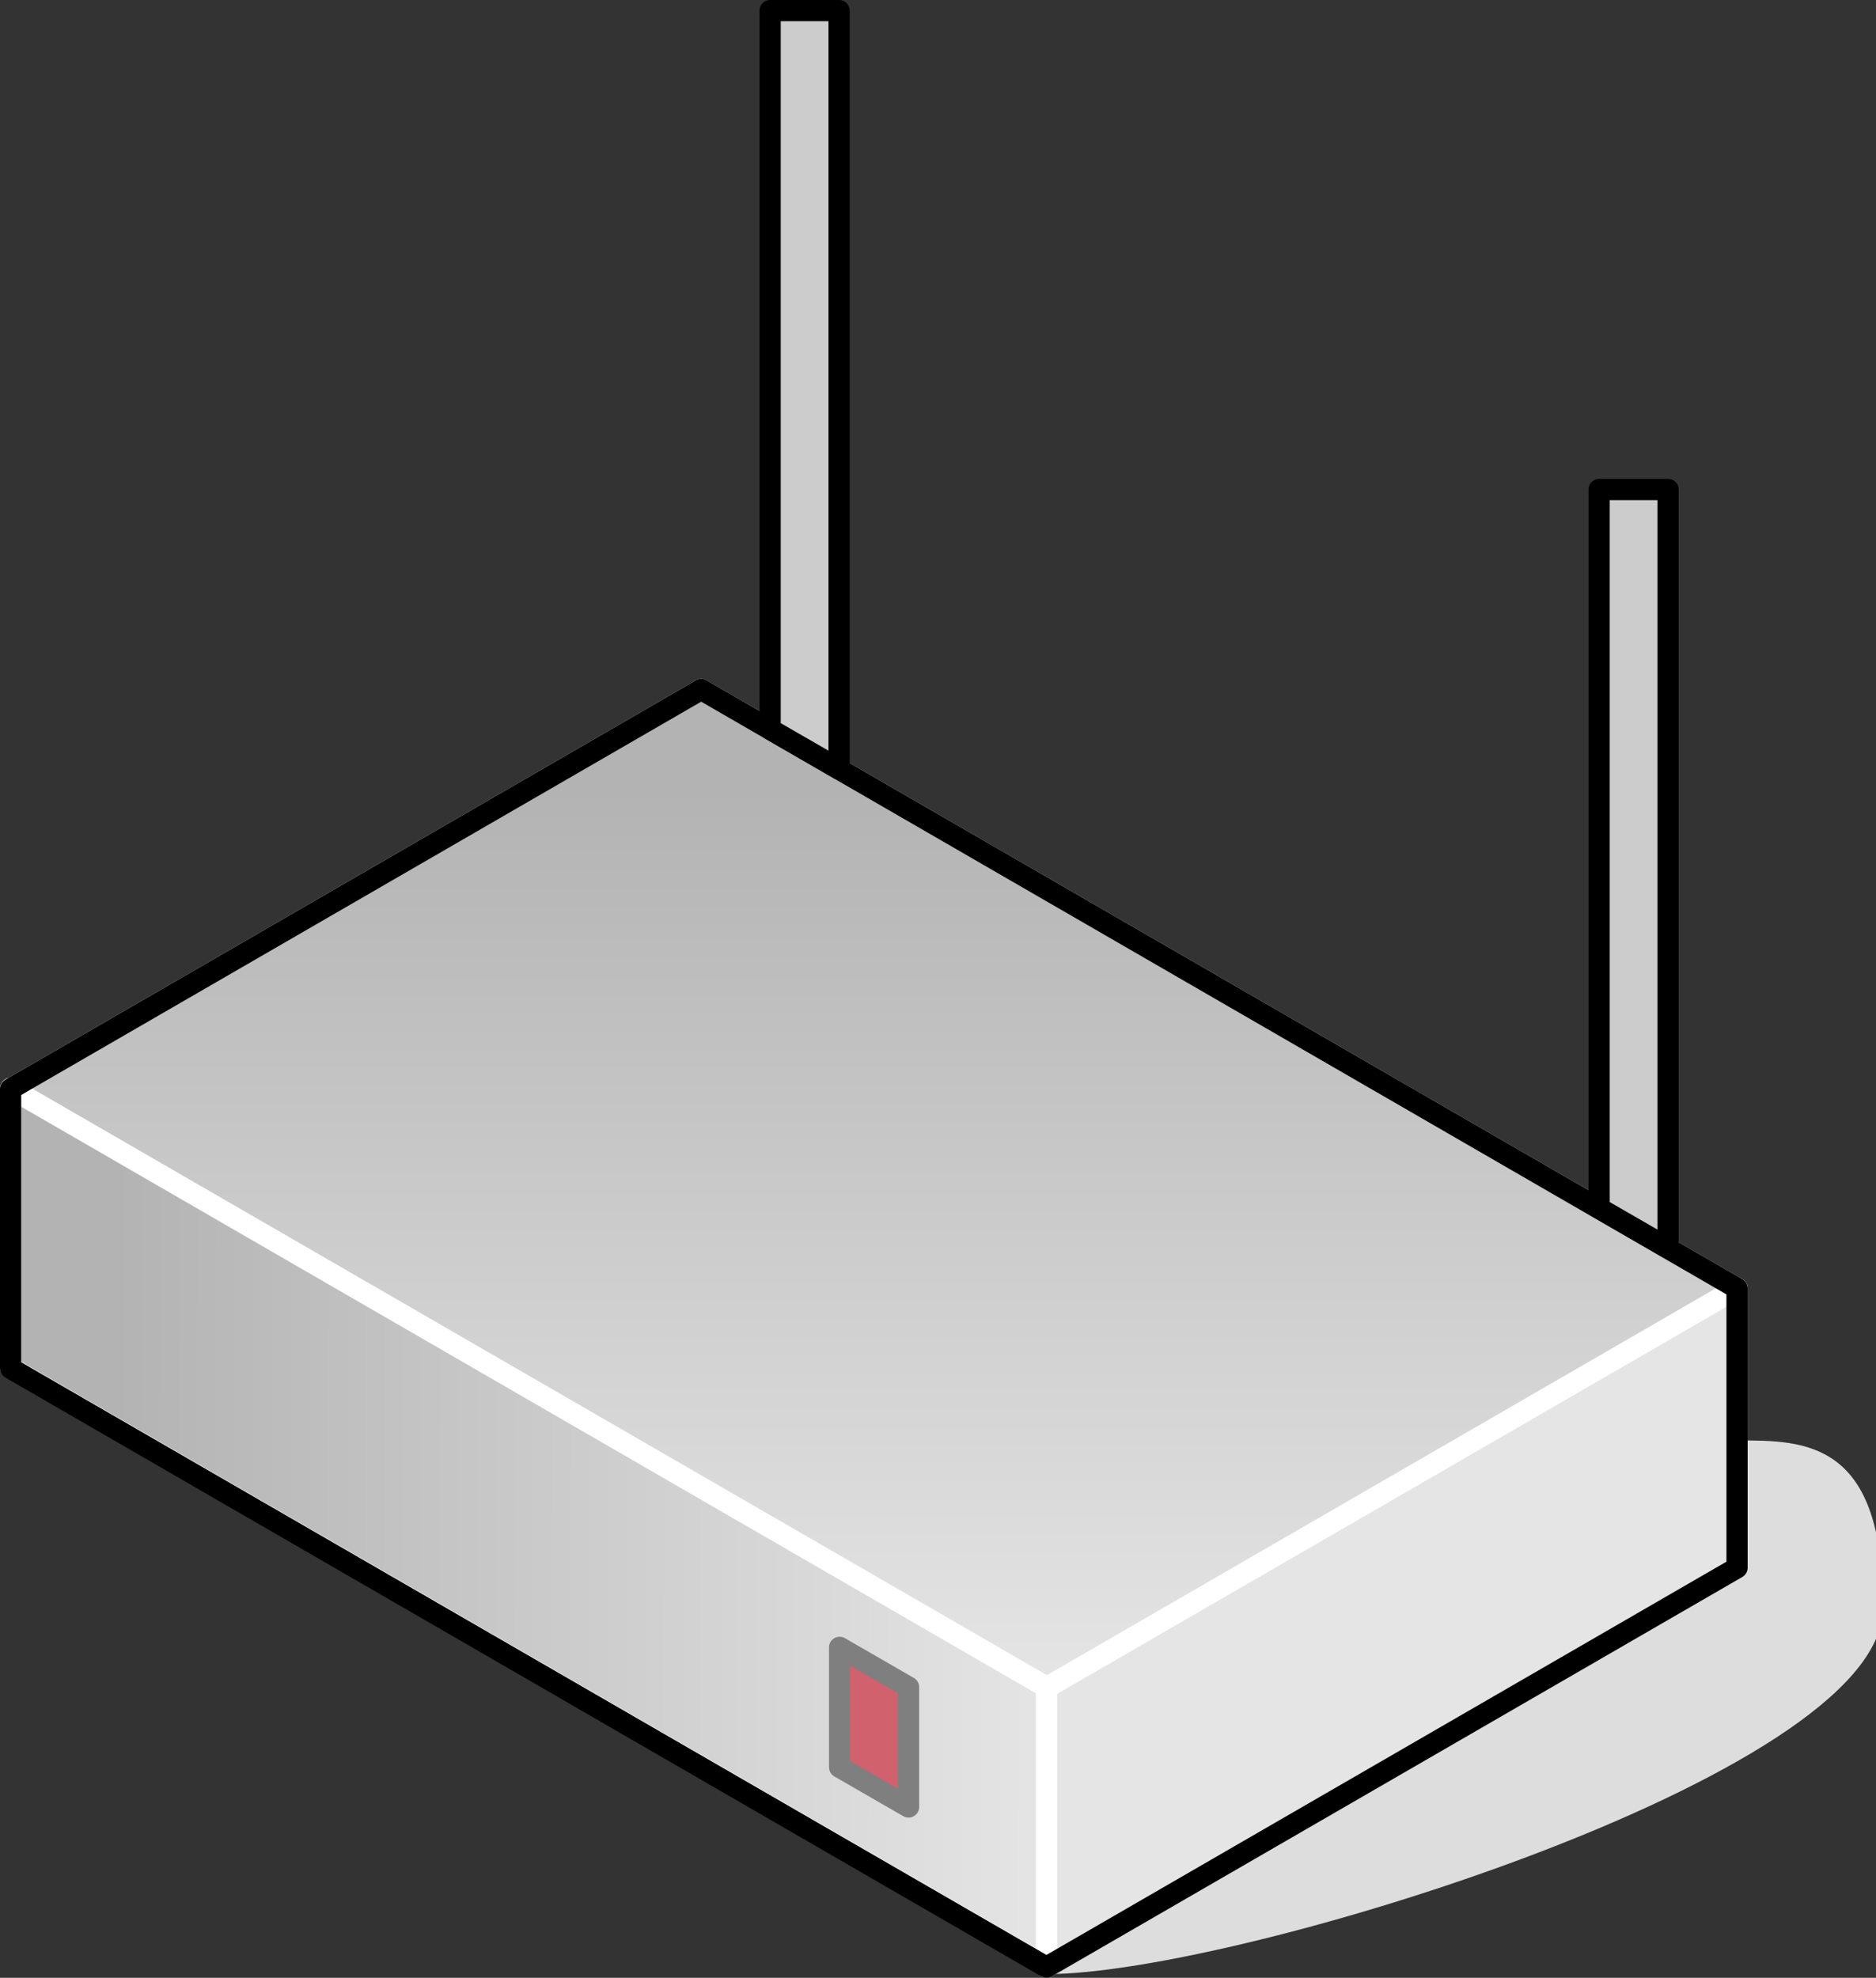 <?xml version="1.0" encoding="UTF-8"?>

<svg version="1.2" baseProfile="tiny" width="35.37mm" height="37.29mm" viewBox="8881 5090 3537 3729" preserveAspectRatio="xMidYMid" fill-rule="evenodd" stroke-width="28.222" stroke-linejoin="round" xmlns="http://www.w3.org/2000/svg" xmlns:xlink="http://www.w3.org/1999/xlink" xml:space="preserve">
 <rect x="8881" y="5090" width="3537" height="3729" fill="#333333" stroke="none"/>
 <g visibility="visible" id="Slide_1">
  <g id="DrawingGroup_1">
   <g>
    <path fill="rgb(221,221,221)" stroke="none" d="M 10854,8798 C 11212,8798 12417,8422 12417,8121 12417,7820 12286,7820 12156,7820 12156,8046 10854,8497 10854,8798 Z"/>
    <path fill="none" stroke="rgb(221,221,221)" id="Drawing_1_0" stroke-linejoin="round" d="M 10854,8798 C 11212,8798 12417,8422 12417,8121 12417,7820 12286,7820 12156,7820 12156,8046 10854,8497 10854,8798 Z"/>
   </g>
   <g id="DrawingGroup_2">
    <g>
     <path fill="rgb(179,179,179)" stroke="none" d="M 11882,8204 L 11302,8540 10854,8540 10854,8272 11882,7677 11882,8204 Z"/>
     <path fill="rgb(180,180,180)" stroke="none" d="M 11302,8540 L 10854,8799 10854,8540 11302,8540 Z M 11882,7677 L 12156,7519 12156,8046 11882,8204 11882,7677 Z M 11869,8212 L 11324,8527 10854,8527 10854,8272 11869,7685 11869,8212 Z"/>
     <path fill="rgb(181,181,181)" stroke="none" d="M 11324,8527 L 10854,8799 10854,8527 11324,8527 Z M 11869,7685 L 12156,7519 12156,8046 11869,8212 11869,7685 Z M 11856,8220 L 11347,8514 10854,8514 10854,8272 11856,7693 11856,8220 Z"/>
     <path fill="rgb(182,182,182)" stroke="none" d="M 11347,8514 L 10854,8799 10854,8514 11347,8514 Z M 11856,7693 L 12156,7519 12156,8046 11856,8220 11856,7693 Z M 11843,8227 L 11369,8501 10854,8501 10854,8272 11843,7700 11843,8227 Z"/>
     <path fill="rgb(183,183,183)" stroke="none" d="M 11369,8501 L 10854,8799 10854,8501 11369,8501 Z M 11843,7700 L 12156,7519 12156,8046 11843,8227 11843,7700 Z M 11830,8235 L 11392,8488 10854,8488 10854,8272 11830,7708 11830,8235 Z"/>
     <path fill="rgb(184,184,184)" stroke="none" d="M 11392,8488 L 10854,8799 10854,8488 11392,8488 Z M 11830,7708 L 12156,7519 12156,8046 11830,8235 11830,7708 Z M 11817,8242 L 11414,8475 10854,8475 10854,8272 11817,7715 11817,8242 Z"/>
     <path fill="rgb(185,185,185)" stroke="none" d="M 11414,8475 L 10854,8799 10854,8475 11414,8475 Z M 11817,7715 L 12156,7519 12156,8046 11817,8242 11817,7715 Z M 11804,8250 L 11437,8462 10854,8462 10854,8272 11804,7723 11804,8250 Z"/>
     <path fill="rgb(186,186,186)" stroke="none" d="M 11437,8462 L 10854,8799 10854,8462 11437,8462 Z M 11804,7723 L 12156,7519 12156,8046 11804,8250 11804,7723 Z M 11791,8257 L 11459,8449 10854,8449 10854,8272 11791,7730 11791,8257 Z"/>
     <path fill="rgb(187,187,187)" stroke="none" d="M 11459,8449 L 10854,8799 10854,8449 11459,8449 Z M 11791,7730 L 12156,7519 12156,8046 11791,8257 11791,7730 Z M 11778,8265 L 11482,8436 10854,8436 10854,8272 11778,7738 11778,8265 Z"/>
     <path fill="rgb(188,188,188)" stroke="none" d="M 11482,8436 L 10854,8799 10854,8436 11482,8436 Z M 11778,7738 L 12156,7519 12156,8046 11778,8265 11778,7738 Z M 11765,8272 L 11504,8423 10854,8423 10854,8272 11765,7745 11765,8272 Z"/>
     <path fill="rgb(189,189,189)" stroke="none" d="M 11504,8423 L 10854,8799 10854,8423 11504,8423 Z M 11765,7745 L 12156,7519 12156,8046 11765,8272 11765,7745 Z M 11752,8280 L 11527,8410 10854,8410 10854,8272 11752,7753 11752,8280 Z"/>
     <path fill="rgb(190,190,190)" stroke="none" d="M 11527,8410 L 10854,8799 10854,8410 11527,8410 Z M 11752,7753 L 12156,7519 12156,8046 11752,8280 11752,7753 Z M 11739,8287 L 11549,8397 10854,8397 10854,8272 11739,7760 11739,8287 Z"/>
     <path fill="rgb(191,191,191)" stroke="none" d="M 11549,8397 L 10854,8799 10854,8397 11549,8397 Z M 11739,7760 L 12156,7519 12156,8046 11739,8287 11739,7760 Z M 11726,8295 L 11572,8384 10854,8384 10854,8272 11726,7768 11726,8295 Z"/>
     <path fill="rgb(192,192,192)" stroke="none" d="M 11572,8384 L 10854,8799 10854,8384 11572,8384 Z M 11726,7768 L 12156,7519 12156,8046 11726,8295 11726,7768 Z M 11713,8302 L 11594,8371 10854,8371 10854,8272 11713,7775 11713,8302 Z"/>
     <path fill="rgb(193,193,193)" stroke="none" d="M 11594,8371 L 10854,8799 10854,8371 11594,8371 Z M 11713,7775 L 12156,7519 12156,8046 11713,8302 11713,7775 Z M 11700,8310 L 11617,8358 10854,8358 10854,8272 11700,7783 11700,8310 Z"/>
     <path fill="rgb(194,194,194)" stroke="none" d="M 11617,8358 L 10854,8799 10854,8358 11617,8358 Z M 11700,7783 L 12156,7519 12156,8046 11700,8310 11700,7783 Z M 11687,8317 L 11639,8345 10854,8345 10854,8272 11687,7790 11687,8317 Z"/>
     <path fill="rgb(195,195,195)" stroke="none" d="M 11639,8345 L 10854,8799 10854,8345 11639,8345 Z M 11687,7790 L 12156,7519 12156,8046 11687,8317 11687,7790 Z M 11674,8325 L 11661,8332 10854,8332 10854,8272 11674,7798 11674,8325 Z"/>
     <path fill="rgb(196,196,196)" stroke="none" d="M 11661,8332 L 10854,8799 10854,8332 11661,8332 Z M 11674,7798 L 12156,7519 12156,8046 11674,8325 11674,7798 Z M 11661,8319 L 10854,8319 10854,8272 11661,7805 11661,8319 Z"/>
     <path fill="rgb(197,197,197)" stroke="none" d="M 11661,8319 L 11661,7805 12156,7519 12156,8046 10854,8799 10854,8319 11661,8319 Z M 11648,8306 L 10854,8306 10854,8272 11648,7813 11648,8306 Z"/>
     <path fill="rgb(198,198,198)" stroke="none" d="M 11648,8306 L 11648,7813 12156,7519 12156,8046 10854,8799 10854,8306 11648,8306 Z M 11635,8293 L 10854,8293 10854,8272 11635,7820 11635,8293 Z"/>
     <path fill="rgb(199,199,199)" stroke="none" d="M 11635,8293 L 11635,7820 12156,7519 12156,8046 10854,8799 10854,8293 11635,8293 Z M 11621,8279 L 10866,8279 10866,8265 11621,7828 11621,8279 Z"/>
     <path fill="rgb(200,200,200)" stroke="none" d="M 10866,8279 L 11621,8279 11621,7828 12156,7519 12156,8046 10854,8799 10854,8272 10866,8265 10866,8279 Z M 11608,8266 L 10879,8266 10879,8258 11608,7836 11608,8266 Z"/>
     <path fill="rgb(201,201,201)" stroke="none" d="M 10879,8266 L 11608,8266 11608,7836 12156,7519 12156,8046 10854,8799 10854,8272 10879,8258 10879,8266 Z M 11595,8253 L 10892,8253 10892,8250 11595,7843 11595,8253 Z"/>
     <path fill="rgb(202,202,202)" stroke="none" d="M 10892,8253 L 11595,8253 11595,7843 12156,7519 12156,8046 10854,8799 10854,8272 10892,8250 10892,8253 Z M 11582,8240 L 10909,8240 11582,7851 11582,8240 Z"/>
     <path fill="rgb(203,203,203)" stroke="none" d="M 11582,8240 L 11582,7851 12156,7519 12156,8046 10854,8799 10854,8272 10909,8240 11582,8240 Z M 11569,8227 L 10932,8227 11569,7858 11569,8227 Z"/>
     <path fill="rgb(204,204,204)" stroke="none" d="M 11569,8227 L 11569,7858 12156,7519 12156,8046 10854,8799 10854,8272 10932,8227 11569,8227 Z M 11556,8214 L 10954,8214 11556,7866 11556,8214 Z"/>
     <path fill="rgb(205,205,205)" stroke="none" d="M 11556,8214 L 11556,7866 12156,7519 12156,8046 10854,8799 10854,8272 10954,8214 11556,8214 Z M 11543,8201 L 10977,8201 11543,7874 11543,8201 Z"/>
     <path fill="rgb(206,206,206)" stroke="none" d="M 11543,8201 L 11543,7874 12156,7519 12156,8046 10854,8799 10854,8272 10977,8201 11543,8201 Z M 11530,8188 L 10999,8188 11530,7881 11530,8188 Z"/>
     <path fill="rgb(207,207,207)" stroke="none" d="M 11530,8188 L 11530,7881 12156,7519 12156,8046 10854,8799 10854,8272 10999,8188 11530,8188 Z M 11517,8175 L 11022,8175 11517,7889 11517,8175 Z"/>
     <path fill="rgb(208,208,208)" stroke="none" d="M 11517,8175 L 11517,7889 12156,7519 12156,8046 10854,8799 10854,8272 11022,8175 11517,8175 Z M 11504,8162 L 11044,8162 11504,7896 11504,8162 Z"/>
     <path fill="rgb(209,209,209)" stroke="none" d="M 11504,8162 L 11504,7896 12156,7519 12156,8046 10854,8799 10854,8272 11044,8162 11504,8162 Z M 11491,8149 L 11067,8149 11491,7904 11491,8149 Z"/>
     <path fill="rgb(210,210,210)" stroke="none" d="M 11491,8149 L 11491,7904 12156,7519 12156,8046 10854,8799 10854,8272 11067,8149 11491,8149 Z M 11478,8136 L 11089,8136 11478,7911 11478,8136 Z"/>
     <path fill="rgb(211,211,211)" stroke="none" d="M 11478,8136 L 11478,7911 12156,7519 12156,8046 10854,8799 10854,8272 11089,8136 11478,8136 Z M 11465,8123 L 11112,8123 11465,7919 11465,8123 Z"/>
     <path fill="rgb(212,212,212)" stroke="none" d="M 11465,8123 L 11465,7919 12156,7519 12156,8046 10854,8799 10854,8272 11112,8123 11465,8123 Z M 11452,8110 L 11134,8110 11452,7926 11452,8110 Z"/>
     <path fill="rgb(213,213,213)" stroke="none" d="M 11452,8110 L 11452,7926 12156,7519 12156,8046 10854,8799 10854,8272 11134,8110 11452,8110 Z M 11439,8097 L 11157,8097 11439,7934 11439,8097 Z"/>
     <path fill="rgb(214,214,214)" stroke="none" d="M 11439,8097 L 11439,7934 12156,7519 12156,8046 10854,8799 10854,8272 11157,8097 11439,8097 Z M 11426,8084 L 11179,8084 11426,7941 11426,8084 Z"/>
     <path fill="rgb(215,215,215)" stroke="none" d="M 11426,8084 L 11426,7941 12156,7519 12156,8046 10854,8799 10854,8272 11179,8084 11426,8084 Z M 11413,8071 L 11202,8071 11413,7949 11413,8071 Z"/>
     <path fill="rgb(216,216,216)" stroke="none" d="M 11413,8071 L 11413,7949 12156,7519 12156,8046 10854,8799 10854,8272 11202,8071 11413,8071 Z M 11400,8058 L 11224,8058 11400,7956 11400,8058 Z"/>
     <path fill="rgb(217,217,217)" stroke="none" d="M 11400,8058 L 11400,7956 12156,7519 12156,8046 10854,8799 10854,8272 11224,8058 11400,8058 Z M 11387,8045 L 11247,8045 11387,7964 11387,8045 Z"/>
     <path fill="rgb(218,218,218)" stroke="none" d="M 11387,8045 L 11387,7964 12156,7519 12156,8046 10854,8799 10854,8272 11247,8045 11387,8045 Z M 11374,8032 L 11269,8032 11374,7971 11374,8032 Z"/>
     <path fill="rgb(219,219,219)" stroke="none" d="M 11374,8032 L 11374,7971 12156,7519 12156,8046 10854,8799 10854,8272 11269,8032 11374,8032 Z M 11360,8018 L 11293,8018 11360,7979 11360,8018 Z"/>
     <path fill="rgb(220,220,220)" stroke="none" d="M 11360,8018 L 11360,7979 12156,7519 12156,8046 10854,8799 10854,8272 11293,8018 11360,8018 Z M 11347,8005 L 11316,8005 11347,7987 11347,8005 Z"/>
     <path fill="rgb(221,221,221)" stroke="none" d="M 11347,8005 L 11347,7987 12156,7519 12156,8046 10854,8799 10854,8272 11316,8005 11347,8005 Z"/>
     <path fill="rgb(222,222,222)" stroke="none" d="M 10854,8799 L 10854,8272 12156,7519 12156,8046 10854,8799 Z"/>
     <path fill="rgb(223,223,223)" stroke="none" d="M 10854,8799 L 10854,8272 12156,7519 12156,8046 10854,8799 Z"/>
     <path fill="rgb(224,224,224)" stroke="none" d="M 10854,8799 L 10854,8272 12156,7519 12156,8046 10854,8799 Z"/>
     <path fill="rgb(225,225,225)" stroke="none" d="M 10854,8799 L 10854,8272 12156,7519 12156,8046 10854,8799 Z"/>
     <path fill="rgb(226,226,226)" stroke="none" d="M 10854,8799 L 10854,8272 12156,7519 12156,8046 10854,8799 Z"/>
     <path fill="rgb(227,227,227)" stroke="none" d="M 10854,8799 L 10854,8272 12156,7519 12156,8046 10854,8799 Z"/>
     <path fill="rgb(229,229,229)" stroke="none" d="M 10854,8799 L 10854,8272 12156,7519 12156,8046 10854,8799 Z"/>
     <path fill="none" stroke="rgb(255,255,255)" id="Drawing_2_0" stroke-width="40" stroke-linejoin="round" d="M 10854,8799 L 10854,8272 12156,7519 12156,8046 10854,8799 Z"/>
    </g>
    <g>
     <defs>
      <linearGradient id="Gradient_1188" gradientUnits="userSpaceOnUse" x1="10528" y1="6390" x2="10528" y2="8272">
       <stop offset="0.1" stop-color="rgb(179,179,179)"/>
       <stop offset="1" stop-color="rgb(229,229,229)"/>
      </linearGradient>
     </defs>
     <path fill="url(#Gradient_1188)" stroke="rgb(255,255,255)" id="Drawing_3_0" stroke-width="40" stroke-linejoin="round" d="M 10854,8272 L 8901,7143 10203,6390 12156,7519 10854,8272 Z"/>
    </g>
    <g>
     <defs>
      <linearGradient id="Gradient_1189" gradientUnits="userSpaceOnUse" x1="8899" y1="7968" x2="10854" y2="7972">
       <stop offset="0.1" stop-color="rgb(179,179,179)"/>
       <stop offset="1" stop-color="rgb(229,229,229)"/>
      </linearGradient>
     </defs>
     <path fill="url(#Gradient_1189)" stroke="rgb(255,255,255)" id="Drawing_4_0" stroke-width="40" stroke-linejoin="round" d="M 8901,7669 L 8901,7142 10854,8271 10854,8798 8901,7669 Z"/>
    </g>
    <g>
     <path fill="none" stroke="rgb(0,0,0)" id="Drawing_5_0" stroke-width="40" stroke-linejoin="round" d="M 8901,7670 L 8901,7143 10203,6390 12156,7519 12156,8046 10854,8799 8901,7670 Z"/>
    </g>
    <g>
     <path fill="rgb(209,97,108)" stroke="none" d="M 10464,8422 L 10464,8196 10594,8271 10594,8497 10464,8422 Z"/>
     <path fill="none" stroke="rgb(127,127,127)" id="Drawing_6_0" stroke-width="40" stroke-linejoin="round" d="M 10464,8422 L 10464,8196 10594,8271 10594,8497 10464,8422 Z"/>
    </g>
    <g>
     <path fill="rgb(204,204,204)" stroke="none" d="M 10333,6465 L 10333,5110 10463,5110 10463,6540 10333,6465 Z"/>
     <path fill="none" stroke="rgb(0,0,0)" id="Drawing_7_0" stroke-width="40" stroke-linejoin="round" d="M 10333,6465 L 10333,5110 10463,5110 10463,6540 10333,6465 Z"/>
    </g>
    <g>
     <path fill="rgb(204,204,204)" stroke="none" d="M 11896,7368 L 11896,6013 12026,6013 12026,7443 11896,7368 Z"/>
     <path fill="none" stroke="rgb(0,0,0)" id="Drawing_8_0" stroke-width="40" stroke-linejoin="round" d="M 11896,7368 L 11896,6013 12026,6013 12026,7443 11896,7368 Z"/>
    </g>
   </g>
  </g>
 </g>
</svg>
